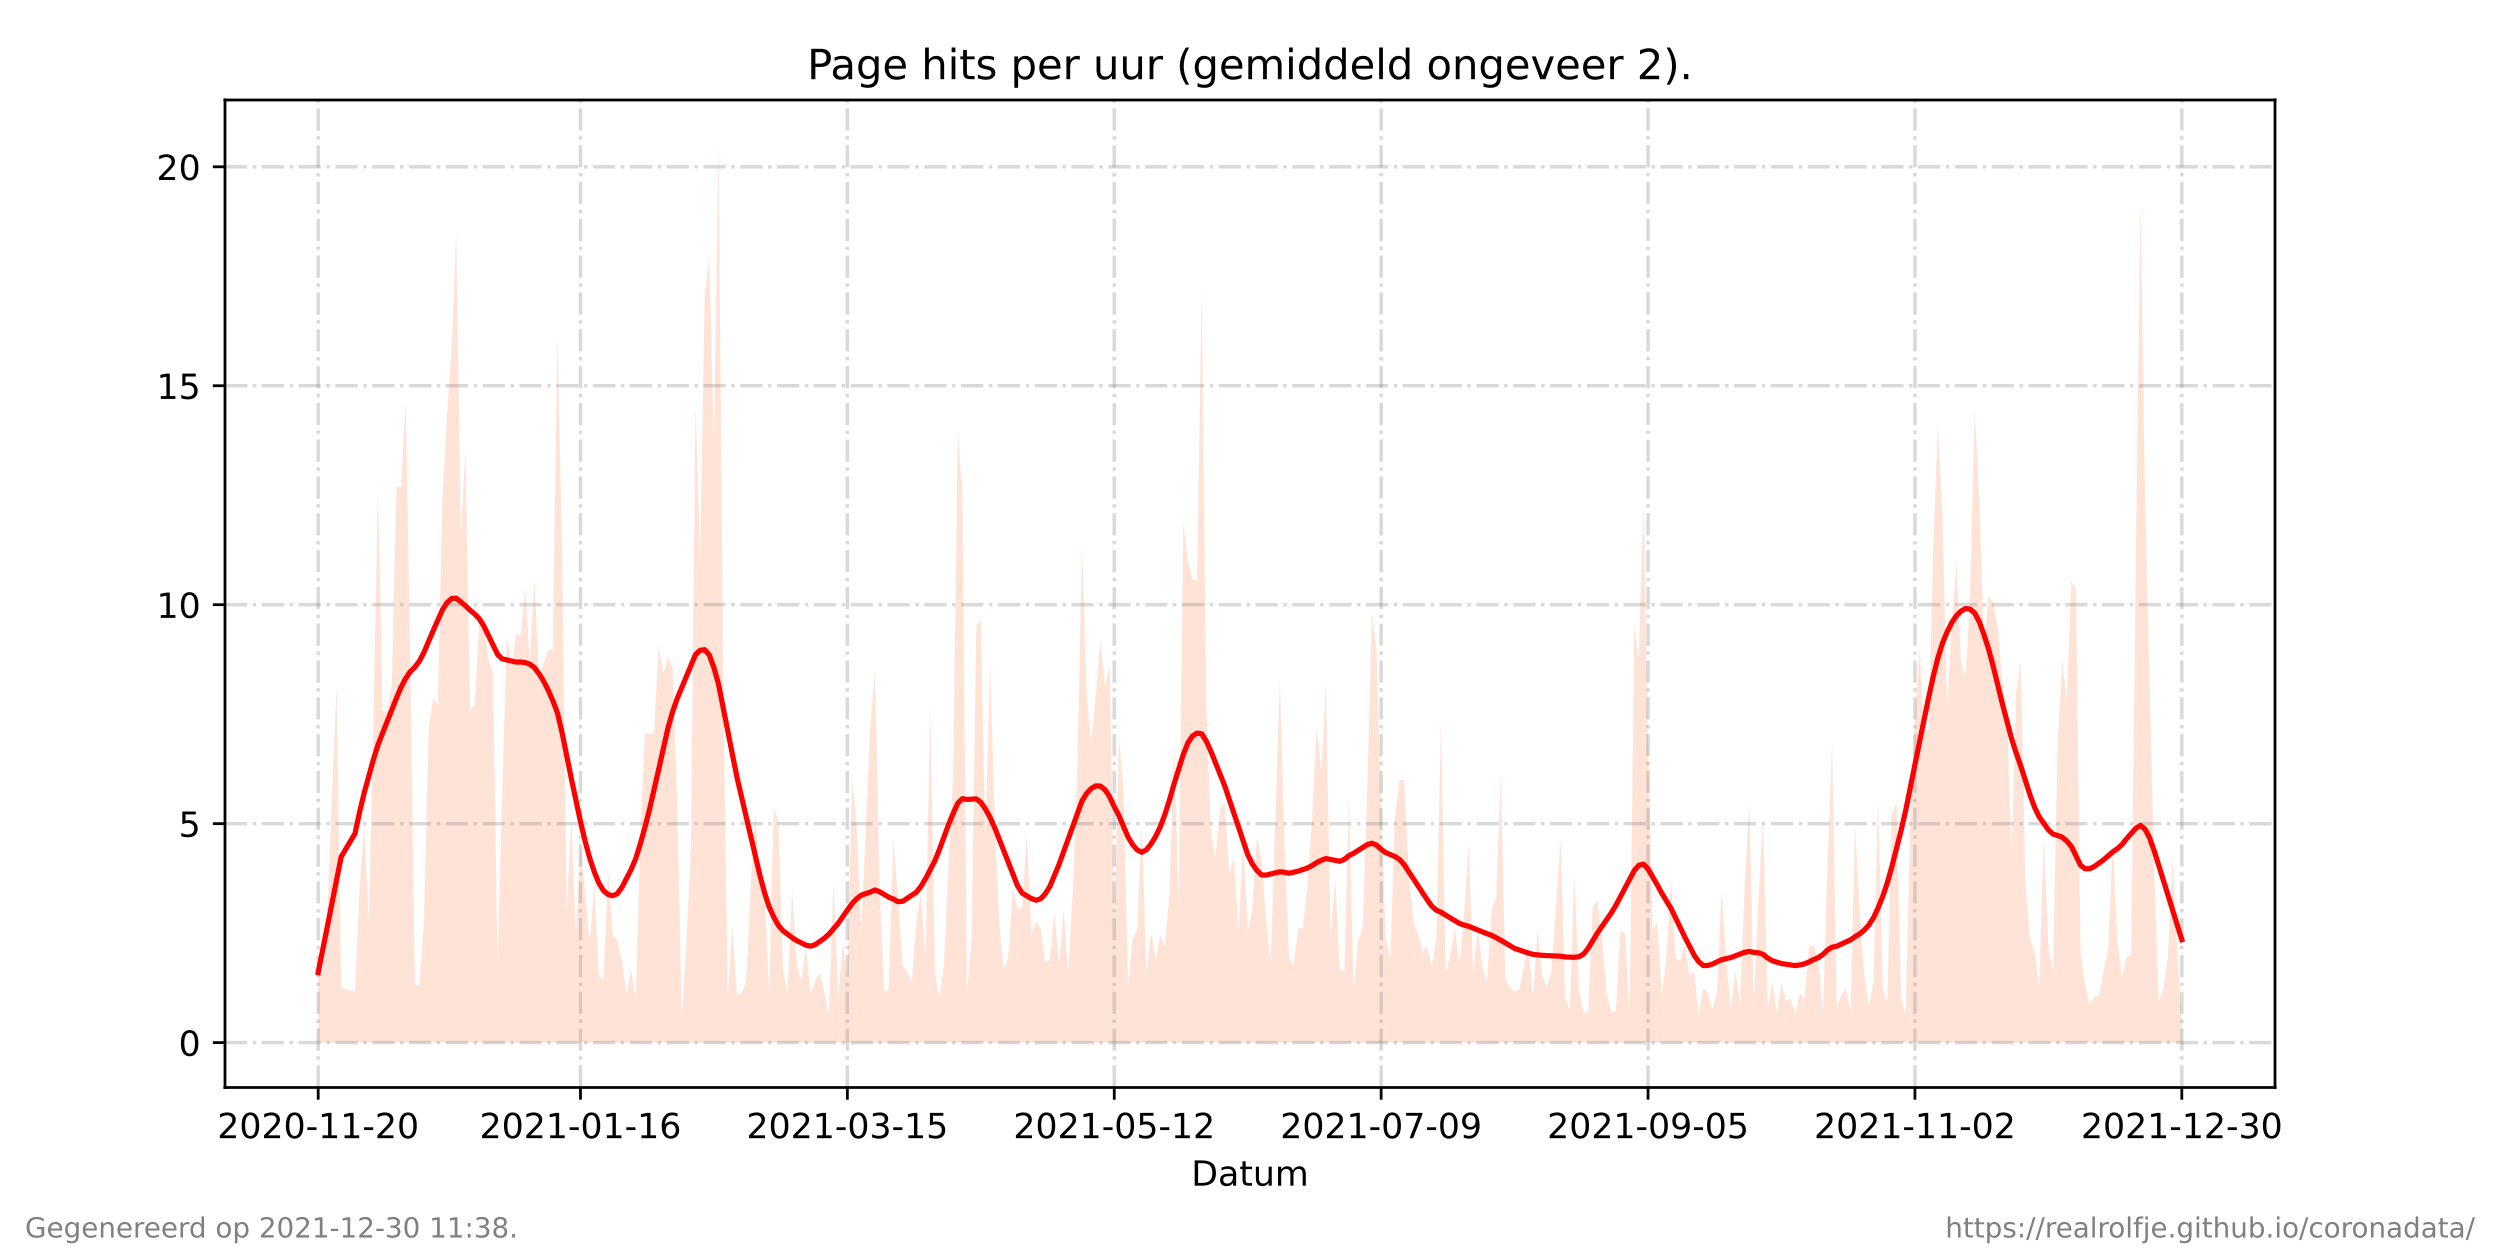 <?xml version="1.0" encoding="utf-8" standalone="no"?>
<!DOCTYPE svg PUBLIC "-//W3C//DTD SVG 1.1//EN"
  "http://www.w3.org/Graphics/SVG/1.1/DTD/svg11.dtd">
<!-- Created with matplotlib (https://matplotlib.org/) -->
<svg height="360pt" version="1.1" viewBox="0 0 720 360" width="720pt" xmlns="http://www.w3.org/2000/svg" xmlns:xlink="http://www.w3.org/1999/xlink">
 <defs>
  <style type="text/css">*{stroke-linecap:butt;stroke-linejoin:round;}</style>
 </defs>
 <g id="figure_1">
  <g id="patch_1">
   <path d="M 0 360 
L 720 360 
L 720 0 
L 0 0 
z
" style="fill:#ffffff;"/>
  </g>
  <g id="axes_1">
   <g id="patch_2">
    <path d="M 64.8 313.2 
L 655.2 313.2 
L 655.2 28.8 
L 64.8 28.8 
z
" style="fill:#ffffff;"/>
   </g>
   <g id="PolyCollection_1">
    <path clip-path="url(#p6b3d453016)" d="M 91.636 300.273 
L 91.636 300.273 
L 92.962 300.273 
L 94.287 300.273 
L 95.612 300.273 
L 96.937 300.273 
L 98.263 300.273 
L 102.238 300.273 
L 103.564 300.273 
L 104.889 300.273 
L 106.214 300.273 
L 107.539 300.273 
L 108.865 300.273 
L 110.19 300.273 
L 111.515 300.273 
L 112.84 300.273 
L 114.166 300.273 
L 115.491 300.273 
L 116.816 300.273 
L 118.141 300.273 
L 119.467 300.273 
L 120.792 300.273 
L 122.117 300.273 
L 123.442 300.273 
L 124.768 300.273 
L 126.093 300.273 
L 127.418 300.273 
L 128.743 300.273 
L 130.069 300.273 
L 131.394 300.273 
L 132.719 300.273 
L 134.044 300.273 
L 135.37 300.273 
L 136.695 300.273 
L 138.02 300.273 
L 139.345 300.273 
L 140.671 300.273 
L 141.996 300.273 
L 143.321 300.273 
L 144.646 300.273 
L 145.972 300.273 
L 147.297 300.273 
L 148.622 300.273 
L 149.947 300.273 
L 151.273 300.273 
L 152.598 300.273 
L 153.923 300.273 
L 155.248 300.273 
L 156.574 300.273 
L 157.899 300.273 
L 159.224 300.273 
L 160.549 300.273 
L 161.875 300.273 
L 163.2 300.273 
L 164.525 300.273 
L 165.851 300.273 
L 167.176 300.273 
L 168.501 300.273 
L 169.826 300.273 
L 171.152 300.273 
L 172.477 300.273 
L 173.802 300.273 
L 175.127 300.273 
L 176.453 300.273 
L 177.778 300.273 
L 179.103 300.273 
L 180.428 300.273 
L 181.754 300.273 
L 183.079 300.273 
L 184.404 300.273 
L 185.729 300.273 
L 187.055 300.273 
L 188.38 300.273 
L 189.705 300.273 
L 191.03 300.273 
L 192.356 300.273 
L 193.681 300.273 
L 195.006 300.273 
L 196.331 300.273 
L 197.657 300.273 
L 198.982 300.273 
L 200.307 300.273 
L 201.632 300.273 
L 202.958 300.273 
L 204.283 300.273 
L 205.608 300.273 
L 206.933 300.273 
L 208.259 300.273 
L 209.584 300.273 
L 210.909 300.273 
L 212.234 300.273 
L 213.56 300.273 
L 214.885 300.273 
L 216.21 300.273 
L 217.535 300.273 
L 218.861 300.273 
L 220.186 300.273 
L 221.511 300.273 
L 222.836 300.273 
L 224.162 300.273 
L 225.487 300.273 
L 226.812 300.273 
L 228.137 300.273 
L 229.463 300.273 
L 230.788 300.273 
L 232.113 300.273 
L 233.438 300.273 
L 234.764 300.273 
L 236.089 300.273 
L 237.414 300.273 
L 238.739 300.273 
L 240.065 300.273 
L 241.39 300.273 
L 242.715 300.273 
L 244.04 300.273 
L 245.366 300.273 
L 246.691 300.273 
L 248.016 300.273 
L 250.667 300.273 
L 251.992 300.273 
L 253.317 300.273 
L 254.642 300.273 
L 255.968 300.273 
L 257.293 300.273 
L 258.618 300.273 
L 259.943 300.273 
L 261.269 300.273 
L 262.594 300.273 
L 263.919 300.273 
L 265.244 300.273 
L 266.57 300.273 
L 267.895 300.273 
L 269.22 300.273 
L 270.545 300.273 
L 271.871 300.273 
L 273.196 300.273 
L 274.521 300.273 
L 275.846 300.273 
L 277.172 300.273 
L 278.497 300.273 
L 279.822 300.273 
L 281.147 300.273 
L 282.473 300.273 
L 283.798 300.273 
L 285.123 300.273 
L 286.448 300.273 
L 287.774 300.273 
L 289.099 300.273 
L 290.424 300.273 
L 291.749 300.273 
L 293.075 300.273 
L 294.4 300.273 
L 295.725 300.273 
L 297.051 300.273 
L 298.376 300.273 
L 299.701 300.273 
L 301.026 300.273 
L 302.352 300.273 
L 303.677 300.273 
L 305.002 300.273 
L 306.327 300.273 
L 307.653 300.273 
L 308.978 300.273 
L 310.303 300.273 
L 311.628 300.273 
L 312.954 300.273 
L 314.279 300.273 
L 315.604 300.273 
L 316.929 300.273 
L 318.255 300.273 
L 319.58 300.273 
L 320.905 300.273 
L 322.23 300.273 
L 323.556 300.273 
L 324.881 300.273 
L 326.206 300.273 
L 327.531 300.273 
L 328.857 300.273 
L 330.182 300.273 
L 331.507 300.273 
L 332.832 300.273 
L 334.158 300.273 
L 335.483 300.273 
L 336.808 300.273 
L 338.133 300.273 
L 339.459 300.273 
L 340.784 300.273 
L 342.109 300.273 
L 343.434 300.273 
L 344.76 300.273 
L 346.085 300.273 
L 347.41 300.273 
L 348.735 300.273 
L 350.061 300.273 
L 351.386 300.273 
L 352.711 300.273 
L 354.036 300.273 
L 355.362 300.273 
L 356.687 300.273 
L 358.012 300.273 
L 359.337 300.273 
L 360.663 300.273 
L 361.988 300.273 
L 363.313 300.273 
L 364.638 300.273 
L 365.964 300.273 
L 368.614 300.273 
L 369.939 300.273 
L 371.265 300.273 
L 372.59 300.273 
L 373.915 300.273 
L 375.24 300.273 
L 376.566 300.273 
L 377.891 300.273 
L 379.216 300.273 
L 380.541 300.273 
L 381.867 300.273 
L 383.192 300.273 
L 384.517 300.273 
L 385.842 300.273 
L 387.168 300.273 
L 388.493 300.273 
L 389.818 300.273 
L 391.143 300.273 
L 392.469 300.273 
L 393.794 300.273 
L 395.119 300.273 
L 396.444 300.273 
L 397.77 300.273 
L 399.095 300.273 
L 400.42 300.273 
L 401.745 300.273 
L 403.071 300.273 
L 404.396 300.273 
L 405.721 300.273 
L 407.046 300.273 
L 408.372 300.273 
L 409.697 300.273 
L 411.022 300.273 
L 412.347 300.273 
L 413.673 300.273 
L 414.998 300.273 
L 416.323 300.273 
L 417.648 300.273 
L 418.974 300.273 
L 420.299 300.273 
L 421.624 300.273 
L 422.949 300.273 
L 424.275 300.273 
L 425.6 300.273 
L 426.925 300.273 
L 428.251 300.273 
L 429.576 300.273 
L 430.901 300.273 
L 432.226 300.273 
L 433.552 300.273 
L 434.877 300.273 
L 436.202 300.273 
L 437.527 300.273 
L 438.853 300.273 
L 440.178 300.273 
L 441.503 300.273 
L 442.828 300.273 
L 444.154 300.273 
L 445.479 300.273 
L 446.804 300.273 
L 448.129 300.273 
L 449.455 300.273 
L 450.78 300.273 
L 452.105 300.273 
L 453.43 300.273 
L 454.756 300.273 
L 456.081 300.273 
L 457.406 300.273 
L 458.731 300.273 
L 460.057 300.273 
L 461.382 300.273 
L 462.707 300.273 
L 464.032 300.273 
L 465.358 300.273 
L 466.683 300.273 
L 468.008 300.273 
L 469.333 300.273 
L 470.659 300.273 
L 471.984 300.273 
L 473.309 300.273 
L 474.634 300.273 
L 475.96 300.273 
L 477.285 300.273 
L 478.61 300.273 
L 479.935 300.273 
L 481.261 300.273 
L 482.586 300.273 
L 483.911 300.273 
L 485.236 300.273 
L 486.562 300.273 
L 487.887 300.273 
L 489.212 300.273 
L 490.537 300.273 
L 491.863 300.273 
L 493.188 300.273 
L 494.513 300.273 
L 495.838 300.273 
L 497.164 300.273 
L 498.489 300.273 
L 499.814 300.273 
L 501.139 300.273 
L 502.465 300.273 
L 503.79 300.273 
L 505.115 300.273 
L 506.44 300.273 
L 507.766 300.273 
L 509.091 300.273 
L 510.416 300.273 
L 511.741 300.273 
L 513.067 300.273 
L 514.392 300.273 
L 515.717 300.273 
L 517.042 300.273 
L 518.368 300.273 
L 519.693 300.273 
L 521.018 300.273 
L 522.343 300.273 
L 523.669 300.273 
L 524.994 300.273 
L 526.319 300.273 
L 527.644 300.273 
L 528.97 300.273 
L 530.295 300.273 
L 531.62 300.273 
L 532.945 300.273 
L 534.271 300.273 
L 535.596 300.273 
L 536.921 300.273 
L 538.246 300.273 
L 539.572 300.273 
L 540.897 300.273 
L 542.222 300.273 
L 543.547 300.273 
L 544.873 300.273 
L 546.198 300.273 
L 547.523 300.273 
L 548.848 300.273 
L 550.174 300.273 
L 551.499 300.273 
L 552.824 300.273 
L 554.149 300.273 
L 555.475 300.273 
L 556.8 300.273 
L 558.125 300.273 
L 559.451 300.273 
L 560.776 300.273 
L 562.101 300.273 
L 563.426 300.273 
L 564.752 300.273 
L 566.077 300.273 
L 567.402 300.273 
L 568.727 300.273 
L 570.053 300.273 
L 571.378 300.273 
L 572.703 300.273 
L 574.028 300.273 
L 575.354 300.273 
L 576.679 300.273 
L 578.004 300.273 
L 579.329 300.273 
L 580.655 300.273 
L 581.98 300.273 
L 583.305 300.273 
L 584.63 300.273 
L 585.956 300.273 
L 587.281 300.273 
L 588.606 300.273 
L 589.931 300.273 
L 591.257 300.273 
L 592.582 300.273 
L 593.907 300.273 
L 595.232 300.273 
L 596.558 300.273 
L 597.883 300.273 
L 599.208 300.273 
L 600.533 300.273 
L 601.859 300.273 
L 603.184 300.273 
L 604.509 300.273 
L 605.834 300.273 
L 607.16 300.273 
L 608.485 300.273 
L 609.81 300.273 
L 611.135 300.273 
L 612.461 300.273 
L 613.786 300.273 
L 615.111 300.273 
L 616.436 300.273 
L 617.762 300.273 
L 619.087 300.273 
L 620.412 300.273 
L 621.737 300.273 
L 623.063 300.273 
L 624.388 300.273 
L 625.713 300.273 
L 627.038 300.273 
L 628.364 300.273 
L 628.364 300.273 
L 628.364 294.492 
L 627.038 273.472 
L 625.713 247.197 
L 624.388 275.049 
L 623.063 285.033 
L 621.737 288.186 
L 620.412 251.927 
L 619.087 196.749 
L 617.762 142.623 
L 616.436 58.018 
L 615.111 161.541 
L 613.786 275.049 
L 612.461 275.574 
L 611.135 281.355 
L 609.81 270.845 
L 608.485 242.993 
L 607.16 272.947 
L 605.834 279.778 
L 604.509 286.61 
L 603.184 287.135 
L 601.859 289.237 
L 600.533 283.982 
L 599.208 274.523 
L 597.883 169.949 
L 596.558 167.322 
L 595.232 201.479 
L 593.907 190.443 
L 592.582 214.616 
L 591.257 279.778 
L 589.931 272.421 
L 588.606 241.417 
L 587.281 284.508 
L 585.956 273.998 
L 584.63 270.319 
L 583.305 254.554 
L 581.98 190.969 
L 580.655 198.851 
L 579.329 247.197 
L 578.004 204.632 
L 576.679 196.749 
L 575.354 180.459 
L 574.028 173.627 
L 572.703 171.525 
L 571.378 185.714 
L 570.053 144.725 
L 568.727 117.925 
L 567.402 171.525 
L 566.077 195.173 
L 564.752 190.443 
L 563.426 162.067 
L 562.101 179.933 
L 560.776 204.632 
L 559.451 149.455 
L 558.125 122.129 
L 556.8 157.337 
L 555.475 209.887 
L 554.149 210.938 
L 552.824 186.239 
L 551.499 207.259 
L 550.174 235.111 
L 548.848 292.39 
L 547.523 287.135 
L 546.198 230.907 
L 544.873 234.585 
L 543.547 288.712 
L 542.222 284.508 
L 540.897 229.856 
L 539.572 282.931 
L 538.246 289.763 
L 536.921 280.829 
L 535.596 262.962 
L 534.271 237.738 
L 532.945 291.865 
L 531.62 284.508 
L 530.295 286.61 
L 528.97 290.288 
L 527.644 213.565 
L 526.319 249.299 
L 524.994 292.39 
L 523.669 276.1 
L 522.343 272.421 
L 521.018 272.421 
L 519.693 287.661 
L 518.368 286.084 
L 517.042 291.865 
L 515.717 287.661 
L 514.392 288.186 
L 513.067 282.931 
L 511.741 291.865 
L 510.416 282.406 
L 509.091 290.814 
L 507.766 235.636 
L 506.44 258.758 
L 505.115 289.763 
L 503.79 230.381 
L 502.465 255.08 
L 501.139 288.712 
L 499.814 279.778 
L 498.489 290.288 
L 497.164 277.151 
L 495.838 256.131 
L 494.513 285.559 
L 493.188 290.814 
L 491.863 286.084 
L 490.537 284.508 
L 489.212 292.39 
L 487.887 279.778 
L 486.562 280.829 
L 485.236 271.896 
L 483.911 276.625 
L 482.586 276.1 
L 481.261 253.503 
L 479.935 275.574 
L 478.61 287.135 
L 477.285 265.59 
L 475.96 268.217 
L 474.634 213.04 
L 473.309 143.674 
L 471.984 189.392 
L 470.659 180.459 
L 469.333 292.916 
L 468.008 268.743 
L 466.683 268.217 
L 465.358 291.339 
L 464.032 291.339 
L 462.707 286.084 
L 461.382 270.319 
L 460.057 259.284 
L 458.731 261.386 
L 457.406 291.339 
L 456.081 291.865 
L 454.756 285.033 
L 453.43 251.927 
L 452.105 290.814 
L 450.78 287.661 
L 449.455 241.417 
L 448.129 261.386 
L 446.804 279.778 
L 445.479 284.508 
L 444.154 280.829 
L 442.828 267.692 
L 441.503 287.661 
L 440.178 271.896 
L 438.853 278.727 
L 437.527 285.033 
L 436.202 285.559 
L 434.877 284.508 
L 433.552 281.88 
L 432.226 222.499 
L 430.901 258.233 
L 429.576 262.437 
L 428.251 282.931 
L 426.925 278.202 
L 425.6 267.692 
L 424.275 279.778 
L 422.949 242.993 
L 421.624 264.013 
L 420.299 277.676 
L 418.974 267.166 
L 417.648 275.574 
L 416.323 280.304 
L 414.998 207.785 
L 413.673 270.319 
L 412.347 278.202 
L 411.022 272.421 
L 409.697 273.998 
L 408.372 268.743 
L 407.046 265.59 
L 405.721 250.876 
L 404.396 224.601 
L 403.071 224.601 
L 401.745 235.111 
L 400.42 276.1 
L 399.095 270.319 
L 397.77 234.06 
L 396.444 186.765 
L 395.119 176.78 
L 393.794 226.703 
L 392.469 267.166 
L 391.143 270.845 
L 389.818 285.559 
L 388.493 229.33 
L 387.168 279.778 
L 385.842 279.253 
L 384.517 252.978 
L 383.192 269.794 
L 381.867 196.749 
L 380.541 222.499 
L 379.216 209.361 
L 377.891 235.636 
L 376.566 254.554 
L 375.24 267.692 
L 373.915 267.166 
L 372.59 277.676 
L 371.265 276.1 
L 369.939 244.044 
L 368.614 195.173 
L 365.964 277.151 
L 364.638 264.539 
L 363.313 247.723 
L 361.988 240.891 
L 360.663 261.911 
L 359.337 268.217 
L 358.012 242.468 
L 356.687 268.217 
L 355.362 247.197 
L 354.036 251.927 
L 352.711 230.907 
L 351.386 233.009 
L 350.061 246.672 
L 348.735 239.84 
L 347.41 203.055 
L 346.085 83.242 
L 344.76 167.322 
L 343.434 166.796 
L 342.109 161.541 
L 340.784 150.506 
L 339.459 260.86 
L 338.133 213.565 
L 336.808 257.182 
L 335.483 272.421 
L 334.158 269.268 
L 332.832 276.625 
L 331.507 268.217 
L 330.182 280.829 
L 328.857 237.213 
L 327.531 267.692 
L 326.206 270.319 
L 324.881 283.982 
L 323.556 227.228 
L 322.23 211.989 
L 320.905 266.641 
L 319.58 191.494 
L 318.255 197.8 
L 316.929 184.137 
L 315.604 199.902 
L 314.279 214.091 
L 312.954 199.377 
L 311.628 157.337 
L 310.303 220.397 
L 308.978 256.656 
L 307.653 280.304 
L 306.327 261.911 
L 305.002 277.676 
L 303.677 262.437 
L 302.352 276.625 
L 301.026 277.151 
L 299.701 267.166 
L 298.376 265.59 
L 297.051 269.268 
L 295.725 239.84 
L 294.4 261.386 
L 293.075 261.911 
L 291.749 255.605 
L 290.424 275.049 
L 289.099 279.778 
L 287.774 265.59 
L 286.448 235.111 
L 285.123 190.969 
L 283.798 242.993 
L 282.473 178.357 
L 281.147 180.459 
L 279.822 269.794 
L 278.497 287.135 
L 277.172 142.098 
L 275.846 124.231 
L 274.521 223.024 
L 273.196 249.299 
L 271.871 277.676 
L 270.545 287.661 
L 269.22 279.778 
L 267.895 202.53 
L 266.57 277.151 
L 265.244 257.182 
L 263.919 265.064 
L 262.594 282.931 
L 261.269 279.778 
L 259.943 278.202 
L 258.618 258.758 
L 257.293 241.942 
L 255.968 285.033 
L 254.642 285.559 
L 253.317 255.605 
L 251.992 192.545 
L 250.667 209.361 
L 248.016 268.743 
L 246.691 237.213 
L 245.366 224.075 
L 244.04 282.931 
L 242.715 271.37 
L 241.39 287.135 
L 240.065 253.503 
L 238.739 292.39 
L 237.414 285.559 
L 236.089 280.304 
L 234.764 282.406 
L 233.438 286.084 
L 232.113 272.421 
L 230.788 282.406 
L 229.463 277.676 
L 228.137 256.131 
L 226.812 286.084 
L 225.487 279.253 
L 224.162 236.687 
L 222.836 232.483 
L 221.511 286.61 
L 220.186 255.605 
L 218.861 254.029 
L 217.535 234.585 
L 216.21 255.08 
L 214.885 282.931 
L 213.56 286.084 
L 212.234 286.61 
L 210.909 266.641 
L 209.584 288.186 
L 208.259 194.122 
L 206.933 41.727 
L 205.608 128.435 
L 204.283 74.308 
L 202.958 84.818 
L 201.632 160.49 
L 200.307 115.823 
L 198.982 244.044 
L 197.657 271.896 
L 196.331 293.441 
L 195.006 229.33 
L 193.681 192.02 
L 192.356 189.392 
L 191.03 194.122 
L 189.705 185.714 
L 188.38 210.938 
L 187.055 211.463 
L 185.729 210.938 
L 184.404 240.891 
L 183.079 288.186 
L 181.754 279.253 
L 180.428 286.084 
L 179.103 276.625 
L 177.778 270.845 
L 176.453 269.268 
L 175.127 250.35 
L 173.802 282.406 
L 172.477 280.829 
L 171.152 255.08 
L 169.826 271.37 
L 168.501 257.182 
L 167.176 242.993 
L 165.851 269.794 
L 164.525 236.162 
L 163.2 261.911 
L 161.875 159.439 
L 160.549 96.379 
L 159.224 186.765 
L 157.899 187.29 
L 156.574 190.969 
L 155.248 196.224 
L 153.923 166.271 
L 152.598 190.969 
L 151.273 169.424 
L 149.947 183.086 
L 148.622 182.561 
L 147.297 192.545 
L 145.972 182.561 
L 144.646 228.805 
L 143.321 278.202 
L 141.996 194.122 
L 140.671 189.918 
L 139.345 177.831 
L 138.02 179.408 
L 136.695 203.055 
L 135.37 204.632 
L 134.044 128.96 
L 132.719 155.235 
L 131.394 66.951 
L 130.069 100.583 
L 128.743 119.501 
L 127.418 143.674 
L 126.093 203.055 
L 124.768 200.953 
L 123.442 209.887 
L 122.117 265.064 
L 120.792 283.982 
L 119.467 283.457 
L 118.141 188.867 
L 116.816 115.823 
L 115.491 139.996 
L 114.166 140.521 
L 112.84 197.275 
L 111.515 205.157 
L 110.19 204.632 
L 108.865 140.521 
L 107.539 208.31 
L 106.214 265.59 
L 104.889 238.264 
L 103.564 255.605 
L 102.238 285.559 
L 98.263 284.508 
L 96.937 197.275 
L 95.612 228.805 
L 94.287 262.962 
L 92.962 280.304 
L 91.636 275.049 
z
" style="fill:#ffa07a;fill-opacity:0.3;"/>
   </g>
   <g id="matplotlib.axis_1">
    <g id="xtick_1">
     <g id="line2d_1">
      <path clip-path="url(#p6b3d453016)" d="M 91.636 313.2 
L 91.636 28.8 
" style="fill:none;stroke:#808080;stroke-dasharray:6.4,1.6,1,1.6;stroke-dashoffset:0;stroke-opacity:0.3;"/>
     </g>
     <g id="line2d_2">
      <defs>
       <path d="M 0 0 
L 0 3.5 
" id="m9f612738a4" style="stroke:#000000;stroke-width:0.8;"/>
      </defs>
      <g>
       <use style="stroke:#000000;stroke-width:0.8;" x="91.636" xlink:href="#m9f612738a4" y="313.2"/>
      </g>
     </g>
     <g id="text_1">
      <!-- 2020-11-20 -->
      <g transform="translate(62.579 327.798)scale(0.1 -0.1)">
       <defs>
        <path d="M 19.188 8.297 
L 53.609 8.297 
L 53.609 0 
L 7.328 0 
L 7.328 8.297 
Q 12.938 14.109 22.625 23.891 
Q 32.328 33.688 34.812 36.531 
Q 39.547 41.844 41.422 45.531 
Q 43.312 49.219 43.312 52.781 
Q 43.312 58.594 39.234 62.25 
Q 35.156 65.922 28.609 65.922 
Q 23.969 65.922 18.812 64.312 
Q 13.672 62.703 7.812 59.422 
L 7.812 69.391 
Q 13.766 71.781 18.938 73 
Q 24.125 74.219 28.422 74.219 
Q 39.75 74.219 46.484 68.547 
Q 53.219 62.891 53.219 53.422 
Q 53.219 48.922 51.531 44.891 
Q 49.859 40.875 45.406 35.406 
Q 44.188 33.984 37.641 27.219 
Q 31.109 20.453 19.188 8.297 
z
" id="DejaVuSans-50"/>
        <path d="M 31.781 66.406 
Q 24.172 66.406 20.328 58.906 
Q 16.5 51.422 16.5 36.375 
Q 16.5 21.391 20.328 13.891 
Q 24.172 6.391 31.781 6.391 
Q 39.453 6.391 43.281 13.891 
Q 47.125 21.391 47.125 36.375 
Q 47.125 51.422 43.281 58.906 
Q 39.453 66.406 31.781 66.406 
z
M 31.781 74.219 
Q 44.047 74.219 50.516 64.516 
Q 56.984 54.828 56.984 36.375 
Q 56.984 17.969 50.516 8.266 
Q 44.047 -1.422 31.781 -1.422 
Q 19.531 -1.422 13.062 8.266 
Q 6.594 17.969 6.594 36.375 
Q 6.594 54.828 13.062 64.516 
Q 19.531 74.219 31.781 74.219 
z
" id="DejaVuSans-48"/>
        <path d="M 4.891 31.391 
L 31.203 31.391 
L 31.203 23.391 
L 4.891 23.391 
z
" id="DejaVuSans-45"/>
        <path d="M 12.406 8.297 
L 28.516 8.297 
L 28.516 63.922 
L 10.984 60.406 
L 10.984 69.391 
L 28.422 72.906 
L 38.281 72.906 
L 38.281 8.297 
L 54.391 8.297 
L 54.391 0 
L 12.406 0 
z
" id="DejaVuSans-49"/>
       </defs>
       <use xlink:href="#DejaVuSans-50"/>
       <use x="63.623" xlink:href="#DejaVuSans-48"/>
       <use x="127.246" xlink:href="#DejaVuSans-50"/>
       <use x="190.869" xlink:href="#DejaVuSans-48"/>
       <use x="254.492" xlink:href="#DejaVuSans-45"/>
       <use x="290.576" xlink:href="#DejaVuSans-49"/>
       <use x="354.199" xlink:href="#DejaVuSans-49"/>
       <use x="417.822" xlink:href="#DejaVuSans-45"/>
       <use x="453.906" xlink:href="#DejaVuSans-50"/>
       <use x="517.529" xlink:href="#DejaVuSans-48"/>
      </g>
     </g>
    </g>
    <g id="xtick_2">
     <g id="line2d_3">
      <path clip-path="url(#p6b3d453016)" d="M 167.176 313.2 
L 167.176 28.8 
" style="fill:none;stroke:#808080;stroke-dasharray:6.4,1.6,1,1.6;stroke-dashoffset:0;stroke-opacity:0.3;"/>
     </g>
     <g id="line2d_4">
      <g>
       <use style="stroke:#000000;stroke-width:0.8;" x="167.176" xlink:href="#m9f612738a4" y="313.2"/>
      </g>
     </g>
     <g id="text_2">
      <!-- 2021-01-16 -->
      <g transform="translate(138.118 327.798)scale(0.1 -0.1)">
       <defs>
        <path d="M 33.016 40.375 
Q 26.375 40.375 22.484 35.828 
Q 18.609 31.297 18.609 23.391 
Q 18.609 15.531 22.484 10.953 
Q 26.375 6.391 33.016 6.391 
Q 39.656 6.391 43.531 10.953 
Q 47.406 15.531 47.406 23.391 
Q 47.406 31.297 43.531 35.828 
Q 39.656 40.375 33.016 40.375 
z
M 52.594 71.297 
L 52.594 62.312 
Q 48.875 64.062 45.094 64.984 
Q 41.312 65.922 37.594 65.922 
Q 27.828 65.922 22.672 59.328 
Q 17.531 52.734 16.797 39.406 
Q 19.672 43.656 24.016 45.922 
Q 28.375 48.188 33.594 48.188 
Q 44.578 48.188 50.953 41.516 
Q 57.328 34.859 57.328 23.391 
Q 57.328 12.156 50.688 5.359 
Q 44.047 -1.422 33.016 -1.422 
Q 20.359 -1.422 13.672 8.266 
Q 6.984 17.969 6.984 36.375 
Q 6.984 53.656 15.188 63.938 
Q 23.391 74.219 37.203 74.219 
Q 40.922 74.219 44.703 73.484 
Q 48.484 72.75 52.594 71.297 
z
" id="DejaVuSans-54"/>
       </defs>
       <use xlink:href="#DejaVuSans-50"/>
       <use x="63.623" xlink:href="#DejaVuSans-48"/>
       <use x="127.246" xlink:href="#DejaVuSans-50"/>
       <use x="190.869" xlink:href="#DejaVuSans-49"/>
       <use x="254.492" xlink:href="#DejaVuSans-45"/>
       <use x="290.576" xlink:href="#DejaVuSans-48"/>
       <use x="354.199" xlink:href="#DejaVuSans-49"/>
       <use x="417.822" xlink:href="#DejaVuSans-45"/>
       <use x="453.906" xlink:href="#DejaVuSans-49"/>
       <use x="517.529" xlink:href="#DejaVuSans-54"/>
      </g>
     </g>
    </g>
    <g id="xtick_3">
     <g id="line2d_5">
      <path clip-path="url(#p6b3d453016)" d="M 244.04 313.2 
L 244.04 28.8 
" style="fill:none;stroke:#808080;stroke-dasharray:6.4,1.6,1,1.6;stroke-dashoffset:0;stroke-opacity:0.3;"/>
     </g>
     <g id="line2d_6">
      <g>
       <use style="stroke:#000000;stroke-width:0.8;" x="244.04" xlink:href="#m9f612738a4" y="313.2"/>
      </g>
     </g>
     <g id="text_3">
      <!-- 2021-03-15 -->
      <g transform="translate(214.983 327.798)scale(0.1 -0.1)">
       <defs>
        <path d="M 40.578 39.312 
Q 47.656 37.797 51.625 33 
Q 55.609 28.219 55.609 21.188 
Q 55.609 10.406 48.188 4.484 
Q 40.766 -1.422 27.094 -1.422 
Q 22.516 -1.422 17.656 -0.516 
Q 12.797 0.391 7.625 2.203 
L 7.625 11.719 
Q 11.719 9.328 16.594 8.109 
Q 21.484 6.891 26.812 6.891 
Q 36.078 6.891 40.938 10.547 
Q 45.797 14.203 45.797 21.188 
Q 45.797 27.641 41.281 31.266 
Q 36.766 34.906 28.719 34.906 
L 20.219 34.906 
L 20.219 43.016 
L 29.109 43.016 
Q 36.375 43.016 40.234 45.922 
Q 44.094 48.828 44.094 54.297 
Q 44.094 59.906 40.109 62.906 
Q 36.141 65.922 28.719 65.922 
Q 24.656 65.922 20.016 65.031 
Q 15.375 64.156 9.812 62.312 
L 9.812 71.094 
Q 15.438 72.656 20.344 73.438 
Q 25.25 74.219 29.594 74.219 
Q 40.828 74.219 47.359 69.109 
Q 53.906 64.016 53.906 55.328 
Q 53.906 49.266 50.438 45.094 
Q 46.969 40.922 40.578 39.312 
z
" id="DejaVuSans-51"/>
        <path d="M 10.797 72.906 
L 49.516 72.906 
L 49.516 64.594 
L 19.828 64.594 
L 19.828 46.734 
Q 21.969 47.469 24.109 47.828 
Q 26.266 48.188 28.422 48.188 
Q 40.625 48.188 47.75 41.5 
Q 54.891 34.812 54.891 23.391 
Q 54.891 11.625 47.562 5.094 
Q 40.234 -1.422 26.906 -1.422 
Q 22.312 -1.422 17.547 -0.641 
Q 12.797 0.141 7.719 1.703 
L 7.719 11.625 
Q 12.109 9.234 16.797 8.062 
Q 21.484 6.891 26.703 6.891 
Q 35.156 6.891 40.078 11.328 
Q 45.016 15.766 45.016 23.391 
Q 45.016 31 40.078 35.438 
Q 35.156 39.891 26.703 39.891 
Q 22.75 39.891 18.812 39.016 
Q 14.891 38.141 10.797 36.281 
z
" id="DejaVuSans-53"/>
       </defs>
       <use xlink:href="#DejaVuSans-50"/>
       <use x="63.623" xlink:href="#DejaVuSans-48"/>
       <use x="127.246" xlink:href="#DejaVuSans-50"/>
       <use x="190.869" xlink:href="#DejaVuSans-49"/>
       <use x="254.492" xlink:href="#DejaVuSans-45"/>
       <use x="290.576" xlink:href="#DejaVuSans-48"/>
       <use x="354.199" xlink:href="#DejaVuSans-51"/>
       <use x="417.822" xlink:href="#DejaVuSans-45"/>
       <use x="453.906" xlink:href="#DejaVuSans-49"/>
       <use x="517.529" xlink:href="#DejaVuSans-53"/>
      </g>
     </g>
    </g>
    <g id="xtick_4">
     <g id="line2d_7">
      <path clip-path="url(#p6b3d453016)" d="M 320.905 313.2 
L 320.905 28.8 
" style="fill:none;stroke:#808080;stroke-dasharray:6.4,1.6,1,1.6;stroke-dashoffset:0;stroke-opacity:0.3;"/>
     </g>
     <g id="line2d_8">
      <g>
       <use style="stroke:#000000;stroke-width:0.8;" x="320.905" xlink:href="#m9f612738a4" y="313.2"/>
      </g>
     </g>
     <g id="text_4">
      <!-- 2021-05-12 -->
      <g transform="translate(291.847 327.798)scale(0.1 -0.1)">
       <use xlink:href="#DejaVuSans-50"/>
       <use x="63.623" xlink:href="#DejaVuSans-48"/>
       <use x="127.246" xlink:href="#DejaVuSans-50"/>
       <use x="190.869" xlink:href="#DejaVuSans-49"/>
       <use x="254.492" xlink:href="#DejaVuSans-45"/>
       <use x="290.576" xlink:href="#DejaVuSans-48"/>
       <use x="354.199" xlink:href="#DejaVuSans-53"/>
       <use x="417.822" xlink:href="#DejaVuSans-45"/>
       <use x="453.906" xlink:href="#DejaVuSans-49"/>
       <use x="517.529" xlink:href="#DejaVuSans-50"/>
      </g>
     </g>
    </g>
    <g id="xtick_5">
     <g id="line2d_9">
      <path clip-path="url(#p6b3d453016)" d="M 397.77 313.2 
L 397.77 28.8 
" style="fill:none;stroke:#808080;stroke-dasharray:6.4,1.6,1,1.6;stroke-dashoffset:0;stroke-opacity:0.3;"/>
     </g>
     <g id="line2d_10">
      <g>
       <use style="stroke:#000000;stroke-width:0.8;" x="397.77" xlink:href="#m9f612738a4" y="313.2"/>
      </g>
     </g>
     <g id="text_5">
      <!-- 2021-07-09 -->
      <g transform="translate(368.712 327.798)scale(0.1 -0.1)">
       <defs>
        <path d="M 8.203 72.906 
L 55.078 72.906 
L 55.078 68.703 
L 28.609 0 
L 18.312 0 
L 43.219 64.594 
L 8.203 64.594 
z
" id="DejaVuSans-55"/>
        <path d="M 10.984 1.516 
L 10.984 10.5 
Q 14.703 8.734 18.5 7.812 
Q 22.312 6.891 25.984 6.891 
Q 35.75 6.891 40.891 13.453 
Q 46.047 20.016 46.781 33.406 
Q 43.953 29.203 39.594 26.953 
Q 35.25 24.703 29.984 24.703 
Q 19.047 24.703 12.672 31.312 
Q 6.297 37.938 6.297 49.422 
Q 6.297 60.641 12.938 67.422 
Q 19.578 74.219 30.609 74.219 
Q 43.266 74.219 49.922 64.516 
Q 56.594 54.828 56.594 36.375 
Q 56.594 19.141 48.406 8.859 
Q 40.234 -1.422 26.422 -1.422 
Q 22.703 -1.422 18.891 -0.688 
Q 15.094 0.047 10.984 1.516 
z
M 30.609 32.422 
Q 37.25 32.422 41.125 36.953 
Q 45.016 41.5 45.016 49.422 
Q 45.016 57.281 41.125 61.844 
Q 37.25 66.406 30.609 66.406 
Q 23.969 66.406 20.094 61.844 
Q 16.219 57.281 16.219 49.422 
Q 16.219 41.5 20.094 36.953 
Q 23.969 32.422 30.609 32.422 
z
" id="DejaVuSans-57"/>
       </defs>
       <use xlink:href="#DejaVuSans-50"/>
       <use x="63.623" xlink:href="#DejaVuSans-48"/>
       <use x="127.246" xlink:href="#DejaVuSans-50"/>
       <use x="190.869" xlink:href="#DejaVuSans-49"/>
       <use x="254.492" xlink:href="#DejaVuSans-45"/>
       <use x="290.576" xlink:href="#DejaVuSans-48"/>
       <use x="354.199" xlink:href="#DejaVuSans-55"/>
       <use x="417.822" xlink:href="#DejaVuSans-45"/>
       <use x="453.906" xlink:href="#DejaVuSans-48"/>
       <use x="517.529" xlink:href="#DejaVuSans-57"/>
      </g>
     </g>
    </g>
    <g id="xtick_6">
     <g id="line2d_11">
      <path clip-path="url(#p6b3d453016)" d="M 474.634 313.2 
L 474.634 28.8 
" style="fill:none;stroke:#808080;stroke-dasharray:6.4,1.6,1,1.6;stroke-dashoffset:0;stroke-opacity:0.3;"/>
     </g>
     <g id="line2d_12">
      <g>
       <use style="stroke:#000000;stroke-width:0.8;" x="474.634" xlink:href="#m9f612738a4" y="313.2"/>
      </g>
     </g>
     <g id="text_6">
      <!-- 2021-09-05 -->
      <g transform="translate(445.577 327.798)scale(0.1 -0.1)">
       <use xlink:href="#DejaVuSans-50"/>
       <use x="63.623" xlink:href="#DejaVuSans-48"/>
       <use x="127.246" xlink:href="#DejaVuSans-50"/>
       <use x="190.869" xlink:href="#DejaVuSans-49"/>
       <use x="254.492" xlink:href="#DejaVuSans-45"/>
       <use x="290.576" xlink:href="#DejaVuSans-48"/>
       <use x="354.199" xlink:href="#DejaVuSans-57"/>
       <use x="417.822" xlink:href="#DejaVuSans-45"/>
       <use x="453.906" xlink:href="#DejaVuSans-48"/>
       <use x="517.529" xlink:href="#DejaVuSans-53"/>
      </g>
     </g>
    </g>
    <g id="xtick_7">
     <g id="line2d_13">
      <path clip-path="url(#p6b3d453016)" d="M 551.499 313.2 
L 551.499 28.8 
" style="fill:none;stroke:#808080;stroke-dasharray:6.4,1.6,1,1.6;stroke-dashoffset:0;stroke-opacity:0.3;"/>
     </g>
     <g id="line2d_14">
      <g>
       <use style="stroke:#000000;stroke-width:0.8;" x="551.499" xlink:href="#m9f612738a4" y="313.2"/>
      </g>
     </g>
     <g id="text_7">
      <!-- 2021-11-02 -->
      <g transform="translate(522.441 327.798)scale(0.1 -0.1)">
       <use xlink:href="#DejaVuSans-50"/>
       <use x="63.623" xlink:href="#DejaVuSans-48"/>
       <use x="127.246" xlink:href="#DejaVuSans-50"/>
       <use x="190.869" xlink:href="#DejaVuSans-49"/>
       <use x="254.492" xlink:href="#DejaVuSans-45"/>
       <use x="290.576" xlink:href="#DejaVuSans-49"/>
       <use x="354.199" xlink:href="#DejaVuSans-49"/>
       <use x="417.822" xlink:href="#DejaVuSans-45"/>
       <use x="453.906" xlink:href="#DejaVuSans-48"/>
       <use x="517.529" xlink:href="#DejaVuSans-50"/>
      </g>
     </g>
    </g>
    <g id="xtick_8">
     <g id="line2d_15">
      <path clip-path="url(#p6b3d453016)" d="M 628.364 313.2 
L 628.364 28.8 
" style="fill:none;stroke:#808080;stroke-dasharray:6.4,1.6,1,1.6;stroke-dashoffset:0;stroke-opacity:0.3;"/>
     </g>
     <g id="line2d_16">
      <g>
       <use style="stroke:#000000;stroke-width:0.8;" x="628.364" xlink:href="#m9f612738a4" y="313.2"/>
      </g>
     </g>
     <g id="text_8">
      <!-- 2021-12-30 -->
      <g transform="translate(599.306 327.798)scale(0.1 -0.1)">
       <use xlink:href="#DejaVuSans-50"/>
       <use x="63.623" xlink:href="#DejaVuSans-48"/>
       <use x="127.246" xlink:href="#DejaVuSans-50"/>
       <use x="190.869" xlink:href="#DejaVuSans-49"/>
       <use x="254.492" xlink:href="#DejaVuSans-45"/>
       <use x="290.576" xlink:href="#DejaVuSans-49"/>
       <use x="354.199" xlink:href="#DejaVuSans-50"/>
       <use x="417.822" xlink:href="#DejaVuSans-45"/>
       <use x="453.906" xlink:href="#DejaVuSans-51"/>
       <use x="517.529" xlink:href="#DejaVuSans-48"/>
      </g>
     </g>
    </g>
    <g id="text_9">
     <!-- Datum -->
     <g transform="translate(343.087 341.477)scale(0.1 -0.1)">
      <defs>
       <path d="M 19.672 64.797 
L 19.672 8.109 
L 31.594 8.109 
Q 46.688 8.109 53.688 14.938 
Q 60.688 21.781 60.688 36.531 
Q 60.688 51.172 53.688 57.984 
Q 46.688 64.797 31.594 64.797 
z
M 9.812 72.906 
L 30.078 72.906 
Q 51.266 72.906 61.172 64.094 
Q 71.094 55.281 71.094 36.531 
Q 71.094 17.672 61.125 8.828 
Q 51.172 0 30.078 0 
L 9.812 0 
z
" id="DejaVuSans-68"/>
       <path d="M 34.281 27.484 
Q 23.391 27.484 19.188 25 
Q 14.984 22.516 14.984 16.5 
Q 14.984 11.719 18.141 8.906 
Q 21.297 6.109 26.703 6.109 
Q 34.188 6.109 38.703 11.406 
Q 43.219 16.703 43.219 25.484 
L 43.219 27.484 
z
M 52.203 31.203 
L 52.203 0 
L 43.219 0 
L 43.219 8.297 
Q 40.141 3.328 35.547 0.953 
Q 30.953 -1.422 24.312 -1.422 
Q 15.922 -1.422 10.953 3.297 
Q 6 8.016 6 15.922 
Q 6 25.141 12.172 29.828 
Q 18.359 34.516 30.609 34.516 
L 43.219 34.516 
L 43.219 35.406 
Q 43.219 41.609 39.141 45 
Q 35.062 48.391 27.688 48.391 
Q 23 48.391 18.547 47.266 
Q 14.109 46.141 10.016 43.891 
L 10.016 52.203 
Q 14.938 54.109 19.578 55.047 
Q 24.219 56 28.609 56 
Q 40.484 56 46.344 49.844 
Q 52.203 43.703 52.203 31.203 
z
" id="DejaVuSans-97"/>
       <path d="M 18.312 70.219 
L 18.312 54.688 
L 36.812 54.688 
L 36.812 47.703 
L 18.312 47.703 
L 18.312 18.016 
Q 18.312 11.328 20.141 9.422 
Q 21.969 7.516 27.594 7.516 
L 36.812 7.516 
L 36.812 0 
L 27.594 0 
Q 17.188 0 13.234 3.875 
Q 9.281 7.766 9.281 18.016 
L 9.281 47.703 
L 2.688 47.703 
L 2.688 54.688 
L 9.281 54.688 
L 9.281 70.219 
z
" id="DejaVuSans-116"/>
       <path d="M 8.5 21.578 
L 8.5 54.688 
L 17.484 54.688 
L 17.484 21.922 
Q 17.484 14.156 20.5 10.266 
Q 23.531 6.391 29.594 6.391 
Q 36.859 6.391 41.078 11.031 
Q 45.312 15.672 45.312 23.688 
L 45.312 54.688 
L 54.297 54.688 
L 54.297 0 
L 45.312 0 
L 45.312 8.406 
Q 42.047 3.422 37.719 1 
Q 33.406 -1.422 27.688 -1.422 
Q 18.266 -1.422 13.375 4.438 
Q 8.5 10.297 8.5 21.578 
z
M 31.109 56 
z
" id="DejaVuSans-117"/>
       <path d="M 52 44.188 
Q 55.375 50.25 60.062 53.125 
Q 64.75 56 71.094 56 
Q 79.641 56 84.281 50.016 
Q 88.922 44.047 88.922 33.016 
L 88.922 0 
L 79.891 0 
L 79.891 32.719 
Q 79.891 40.578 77.094 44.375 
Q 74.312 48.188 68.609 48.188 
Q 61.625 48.188 57.562 43.547 
Q 53.516 38.922 53.516 30.906 
L 53.516 0 
L 44.484 0 
L 44.484 32.719 
Q 44.484 40.625 41.703 44.406 
Q 38.922 48.188 33.109 48.188 
Q 26.219 48.188 22.156 43.531 
Q 18.109 38.875 18.109 30.906 
L 18.109 0 
L 9.078 0 
L 9.078 54.688 
L 18.109 54.688 
L 18.109 46.188 
Q 21.188 51.219 25.484 53.609 
Q 29.781 56 35.688 56 
Q 41.656 56 45.828 52.969 
Q 50 49.953 52 44.188 
z
" id="DejaVuSans-109"/>
      </defs>
      <use xlink:href="#DejaVuSans-68"/>
      <use x="77.002" xlink:href="#DejaVuSans-97"/>
      <use x="138.281" xlink:href="#DejaVuSans-116"/>
      <use x="177.49" xlink:href="#DejaVuSans-117"/>
      <use x="240.869" xlink:href="#DejaVuSans-109"/>
     </g>
    </g>
   </g>
   <g id="matplotlib.axis_2">
    <g id="ytick_1">
     <g id="line2d_17">
      <path clip-path="url(#p6b3d453016)" d="M 64.8 300.273 
L 655.2 300.273 
" style="fill:none;stroke:#808080;stroke-dasharray:6.4,1.6,1,1.6;stroke-dashoffset:0;stroke-opacity:0.3;"/>
     </g>
     <g id="line2d_18">
      <defs>
       <path d="M 0 0 
L -3.5 0 
" id="mf330463c45" style="stroke:#000000;stroke-width:0.8;"/>
      </defs>
      <g>
       <use style="stroke:#000000;stroke-width:0.8;" x="64.8" xlink:href="#mf330463c45" y="300.273"/>
      </g>
     </g>
     <g id="text_10">
      <!-- 0 -->
      <g transform="translate(51.438 304.072)scale(0.1 -0.1)">
       <use xlink:href="#DejaVuSans-48"/>
      </g>
     </g>
    </g>
    <g id="ytick_2">
     <g id="line2d_19">
      <path clip-path="url(#p6b3d453016)" d="M 64.8 237.213 
L 655.2 237.213 
" style="fill:none;stroke:#808080;stroke-dasharray:6.4,1.6,1,1.6;stroke-dashoffset:0;stroke-opacity:0.3;"/>
     </g>
     <g id="line2d_20">
      <g>
       <use style="stroke:#000000;stroke-width:0.8;" x="64.8" xlink:href="#mf330463c45" y="237.213"/>
      </g>
     </g>
     <g id="text_11">
      <!-- 5 -->
      <g transform="translate(51.438 241.012)scale(0.1 -0.1)">
       <use xlink:href="#DejaVuSans-53"/>
      </g>
     </g>
    </g>
    <g id="ytick_3">
     <g id="line2d_21">
      <path clip-path="url(#p6b3d453016)" d="M 64.8 174.153 
L 655.2 174.153 
" style="fill:none;stroke:#808080;stroke-dasharray:6.4,1.6,1,1.6;stroke-dashoffset:0;stroke-opacity:0.3;"/>
     </g>
     <g id="line2d_22">
      <g>
       <use style="stroke:#000000;stroke-width:0.8;" x="64.8" xlink:href="#mf330463c45" y="174.153"/>
      </g>
     </g>
     <g id="text_12">
      <!-- 10 -->
      <g transform="translate(45.075 177.952)scale(0.1 -0.1)">
       <use xlink:href="#DejaVuSans-49"/>
       <use x="63.623" xlink:href="#DejaVuSans-48"/>
      </g>
     </g>
    </g>
    <g id="ytick_4">
     <g id="line2d_23">
      <path clip-path="url(#p6b3d453016)" d="M 64.8 111.093 
L 655.2 111.093 
" style="fill:none;stroke:#808080;stroke-dasharray:6.4,1.6,1,1.6;stroke-dashoffset:0;stroke-opacity:0.3;"/>
     </g>
     <g id="line2d_24">
      <g>
       <use style="stroke:#000000;stroke-width:0.8;" x="64.8" xlink:href="#mf330463c45" y="111.093"/>
      </g>
     </g>
     <g id="text_13">
      <!-- 15 -->
      <g transform="translate(45.075 114.892)scale(0.1 -0.1)">
       <use xlink:href="#DejaVuSans-49"/>
       <use x="63.623" xlink:href="#DejaVuSans-53"/>
      </g>
     </g>
    </g>
    <g id="ytick_5">
     <g id="line2d_25">
      <path clip-path="url(#p6b3d453016)" d="M 64.8 48.033 
L 655.2 48.033 
" style="fill:none;stroke:#808080;stroke-dasharray:6.4,1.6,1,1.6;stroke-dashoffset:0;stroke-opacity:0.3;"/>
     </g>
     <g id="line2d_26">
      <g>
       <use style="stroke:#000000;stroke-width:0.8;" x="64.8" xlink:href="#mf330463c45" y="48.033"/>
      </g>
     </g>
     <g id="text_14">
      <!-- 20 -->
      <g transform="translate(45.075 51.832)scale(0.1 -0.1)">
       <use xlink:href="#DejaVuSans-50"/>
       <use x="63.623" xlink:href="#DejaVuSans-48"/>
      </g>
     </g>
    </g>
   </g>
   <g id="line2d_27">
    <path clip-path="url(#p6b3d453016)" d="M 91.636 280.091 
L 98.263 246.739 
L 102.238 240.069 
L 103.564 233.87 
L 104.889 228.336 
L 107.539 218.748 
L 108.865 214.492 
L 114.166 201.078 
L 115.491 197.94 
L 116.816 195.419 
L 118.141 193.457 
L 119.467 192.154 
L 120.792 190.387 
L 122.117 187.835 
L 124.768 181.591 
L 127.418 175.639 
L 128.743 173.565 
L 130.069 172.371 
L 131.394 172.294 
L 134.044 174.452 
L 135.37 175.729 
L 136.695 176.833 
L 138.02 178.195 
L 139.345 180.276 
L 143.321 188.5 
L 144.646 189.753 
L 148.622 190.677 
L 149.947 190.658 
L 151.273 190.829 
L 152.598 191.28 
L 153.923 192.287 
L 155.248 194.038 
L 156.574 196.19 
L 157.899 198.805 
L 159.224 201.809 
L 160.549 205.344 
L 161.875 210.988 
L 164.525 224.156 
L 167.176 236.585 
L 168.501 242.228 
L 169.826 247.079 
L 171.152 251.1 
L 172.477 254.334 
L 173.802 256.504 
L 175.127 257.611 
L 176.453 257.984 
L 177.778 257.412 
L 179.103 255.562 
L 181.754 250.447 
L 183.079 247.312 
L 184.404 243.049 
L 185.729 238.323 
L 187.055 233.124 
L 189.705 221.585 
L 192.356 209.763 
L 193.681 205.058 
L 195.006 201.252 
L 200.307 188.509 
L 201.632 187.29 
L 202.958 187.101 
L 204.283 188.668 
L 205.608 192.303 
L 206.933 197.042 
L 212.234 223.833 
L 218.861 252.132 
L 220.186 257.082 
L 221.511 261.199 
L 222.836 264.094 
L 224.162 266.498 
L 225.487 268.046 
L 228.137 270.036 
L 229.463 270.901 
L 232.113 272.197 
L 233.438 272.505 
L 234.764 272.076 
L 237.414 270.21 
L 238.739 269.035 
L 241.39 265.926 
L 244.04 262.117 
L 245.366 260.279 
L 246.691 258.873 
L 248.016 257.825 
L 250.667 256.908 
L 251.992 256.324 
L 253.317 256.809 
L 255.968 258.398 
L 257.293 258.945 
L 258.618 259.679 
L 259.943 259.585 
L 263.919 256.958 
L 265.244 255.285 
L 266.57 253.028 
L 269.22 247.981 
L 270.545 244.663 
L 273.196 237.446 
L 274.521 234.231 
L 275.846 231.32 
L 277.172 230.021 
L 278.497 230.232 
L 281.147 230.083 
L 282.473 231.05 
L 283.798 233.009 
L 285.123 235.372 
L 286.448 238.31 
L 293.075 255.158 
L 294.4 257.238 
L 297.051 258.796 
L 298.376 259.271 
L 299.701 258.855 
L 301.026 257.421 
L 302.352 255.316 
L 305.002 248.948 
L 311.628 230.633 
L 312.954 228.5 
L 314.279 227.088 
L 315.604 226.324 
L 316.929 226.401 
L 318.255 227.474 
L 319.58 229.458 
L 320.905 232.334 
L 322.23 234.871 
L 324.881 241.053 
L 326.206 243.273 
L 327.531 244.8 
L 328.857 245.453 
L 330.182 244.722 
L 331.507 243.049 
L 332.832 240.888 
L 334.158 238.096 
L 335.483 234.585 
L 336.808 230.388 
L 338.133 225.77 
L 340.784 217.315 
L 342.109 213.963 
L 343.434 211.967 
L 344.76 211.146 
L 346.085 211.355 
L 347.41 213.447 
L 348.735 216.364 
L 352.711 226.305 
L 359.337 246.084 
L 360.663 248.814 
L 361.988 250.671 
L 363.313 251.983 
L 364.638 252.02 
L 368.614 251.066 
L 369.939 251.209 
L 371.265 251.498 
L 373.915 250.882 
L 376.566 249.968 
L 377.891 249.274 
L 379.216 248.426 
L 380.541 247.754 
L 381.867 247.26 
L 385.842 248.037 
L 387.168 247.502 
L 388.493 246.429 
L 389.818 245.761 
L 393.794 243.236 
L 395.119 242.847 
L 396.444 243.407 
L 397.77 244.595 
L 399.095 245.559 
L 401.745 246.694 
L 403.071 247.536 
L 404.396 249.016 
L 411.022 259.122 
L 412.347 260.972 
L 413.673 262.129 
L 414.998 262.72 
L 420.299 265.935 
L 421.624 266.423 
L 422.949 266.765 
L 428.251 268.895 
L 429.576 269.362 
L 432.226 270.776 
L 436.202 273.143 
L 440.178 274.483 
L 441.503 274.853 
L 444.154 275.139 
L 449.455 275.391 
L 450.78 275.602 
L 453.43 275.708 
L 454.756 275.525 
L 456.081 274.775 
L 457.406 273.071 
L 460.057 268.702 
L 462.707 264.865 
L 464.032 262.956 
L 465.358 260.755 
L 470.659 250.73 
L 471.984 249.209 
L 473.309 248.864 
L 474.634 250.229 
L 477.285 254.844 
L 478.61 257.278 
L 481.261 261.653 
L 485.236 269.893 
L 487.887 275.027 
L 489.212 276.952 
L 490.537 278.068 
L 491.863 278.062 
L 493.188 277.651 
L 495.838 276.383 
L 498.489 275.773 
L 502.465 274.256 
L 503.79 274.001 
L 505.115 274.293 
L 506.44 274.424 
L 507.766 274.856 
L 509.091 275.913 
L 510.416 276.697 
L 513.067 277.502 
L 515.717 277.9 
L 517.042 278.096 
L 518.368 277.9 
L 519.693 277.583 
L 521.018 277.033 
L 522.343 276.336 
L 523.669 275.804 
L 524.994 274.896 
L 526.319 273.606 
L 527.644 272.794 
L 528.97 272.515 
L 532.945 270.68 
L 534.271 269.747 
L 535.596 268.954 
L 536.921 267.844 
L 538.246 266.361 
L 539.572 264.302 
L 540.897 261.439 
L 542.222 258.211 
L 543.547 254.231 
L 544.873 249.52 
L 547.523 239.147 
L 548.848 233.357 
L 552.824 213.693 
L 555.475 200.773 
L 556.8 194.691 
L 558.125 189.448 
L 559.451 185.188 
L 560.776 182.007 
L 562.101 179.324 
L 563.426 177.362 
L 564.752 176.025 
L 566.077 175.263 
L 567.402 175.428 
L 568.727 176.553 
L 570.053 179.131 
L 571.378 182.782 
L 572.703 186.911 
L 574.028 191.864 
L 576.679 202.692 
L 579.329 212.723 
L 580.655 216.858 
L 581.98 220.605 
L 584.63 228.904 
L 585.956 232.493 
L 587.281 235.235 
L 589.931 238.988 
L 591.257 240.22 
L 592.582 240.605 
L 593.907 241.121 
L 595.232 242.213 
L 596.558 243.761 
L 599.208 249.2 
L 600.533 250.204 
L 601.859 250.198 
L 603.184 249.533 
L 605.834 247.626 
L 608.485 245.335 
L 609.81 244.436 
L 611.135 243.22 
L 612.461 241.544 
L 615.111 238.549 
L 616.436 237.718 
L 617.762 238.792 
L 619.087 241.325 
L 620.412 245.03 
L 628.364 270.628 
L 628.364 270.628 
" style="fill:none;stroke:#ff0000;stroke-linecap:square;stroke-width:1.5;"/>
   </g>
   <g id="patch_3">
    <path d="M 64.8 313.2 
L 64.8 28.8 
" style="fill:none;stroke:#000000;stroke-linecap:square;stroke-linejoin:miter;stroke-width:0.8;"/>
   </g>
   <g id="patch_4">
    <path d="M 655.2 313.2 
L 655.2 28.8 
" style="fill:none;stroke:#000000;stroke-linecap:square;stroke-linejoin:miter;stroke-width:0.8;"/>
   </g>
   <g id="patch_5">
    <path d="M 64.8 313.2 
L 655.2 313.2 
" style="fill:none;stroke:#000000;stroke-linecap:square;stroke-linejoin:miter;stroke-width:0.8;"/>
   </g>
   <g id="patch_6">
    <path d="M 64.8 28.8 
L 655.2 28.8 
" style="fill:none;stroke:#000000;stroke-linecap:square;stroke-linejoin:miter;stroke-width:0.8;"/>
   </g>
   <g id="text_15">
    <!-- Page hits per uur (gemiddeld ongeveer 2). -->
    <g transform="translate(232.466 22.8)scale(0.12 -0.12)">
     <defs>
      <path d="M 19.672 64.797 
L 19.672 37.406 
L 32.078 37.406 
Q 38.969 37.406 42.719 40.969 
Q 46.484 44.531 46.484 51.125 
Q 46.484 57.672 42.719 61.234 
Q 38.969 64.797 32.078 64.797 
z
M 9.812 72.906 
L 32.078 72.906 
Q 44.344 72.906 50.609 67.359 
Q 56.891 61.812 56.891 51.125 
Q 56.891 40.328 50.609 34.812 
Q 44.344 29.297 32.078 29.297 
L 19.672 29.297 
L 19.672 0 
L 9.812 0 
z
" id="DejaVuSans-80"/>
      <path d="M 45.406 27.984 
Q 45.406 37.75 41.375 43.109 
Q 37.359 48.484 30.078 48.484 
Q 22.859 48.484 18.828 43.109 
Q 14.797 37.75 14.797 27.984 
Q 14.797 18.266 18.828 12.891 
Q 22.859 7.516 30.078 7.516 
Q 37.359 7.516 41.375 12.891 
Q 45.406 18.266 45.406 27.984 
z
M 54.391 6.781 
Q 54.391 -7.172 48.188 -13.984 
Q 42 -20.797 29.203 -20.797 
Q 24.469 -20.797 20.266 -20.094 
Q 16.062 -19.391 12.109 -17.922 
L 12.109 -9.188 
Q 16.062 -11.328 19.922 -12.344 
Q 23.781 -13.375 27.781 -13.375 
Q 36.625 -13.375 41.016 -8.766 
Q 45.406 -4.156 45.406 5.172 
L 45.406 9.625 
Q 42.625 4.781 38.281 2.391 
Q 33.938 0 27.875 0 
Q 17.828 0 11.672 7.656 
Q 5.516 15.328 5.516 27.984 
Q 5.516 40.672 11.672 48.328 
Q 17.828 56 27.875 56 
Q 33.938 56 38.281 53.609 
Q 42.625 51.219 45.406 46.391 
L 45.406 54.688 
L 54.391 54.688 
z
" id="DejaVuSans-103"/>
      <path d="M 56.203 29.594 
L 56.203 25.203 
L 14.891 25.203 
Q 15.484 15.922 20.484 11.062 
Q 25.484 6.203 34.422 6.203 
Q 39.594 6.203 44.453 7.469 
Q 49.312 8.734 54.109 11.281 
L 54.109 2.781 
Q 49.266 0.734 44.188 -0.344 
Q 39.109 -1.422 33.891 -1.422 
Q 20.797 -1.422 13.156 6.188 
Q 5.516 13.812 5.516 26.812 
Q 5.516 40.234 12.766 48.109 
Q 20.016 56 32.328 56 
Q 43.359 56 49.781 48.891 
Q 56.203 41.797 56.203 29.594 
z
M 47.219 32.234 
Q 47.125 39.594 43.094 43.984 
Q 39.062 48.391 32.422 48.391 
Q 24.906 48.391 20.391 44.141 
Q 15.875 39.891 15.188 32.172 
z
" id="DejaVuSans-101"/>
      <path id="DejaVuSans-32"/>
      <path d="M 54.891 33.016 
L 54.891 0 
L 45.906 0 
L 45.906 32.719 
Q 45.906 40.484 42.875 44.328 
Q 39.844 48.188 33.797 48.188 
Q 26.516 48.188 22.312 43.547 
Q 18.109 38.922 18.109 30.906 
L 18.109 0 
L 9.078 0 
L 9.078 75.984 
L 18.109 75.984 
L 18.109 46.188 
Q 21.344 51.125 25.703 53.562 
Q 30.078 56 35.797 56 
Q 45.219 56 50.047 50.172 
Q 54.891 44.344 54.891 33.016 
z
" id="DejaVuSans-104"/>
      <path d="M 9.422 54.688 
L 18.406 54.688 
L 18.406 0 
L 9.422 0 
z
M 9.422 75.984 
L 18.406 75.984 
L 18.406 64.594 
L 9.422 64.594 
z
" id="DejaVuSans-105"/>
      <path d="M 44.281 53.078 
L 44.281 44.578 
Q 40.484 46.531 36.375 47.5 
Q 32.281 48.484 27.875 48.484 
Q 21.188 48.484 17.844 46.438 
Q 14.5 44.391 14.5 40.281 
Q 14.5 37.156 16.891 35.375 
Q 19.281 33.594 26.516 31.984 
L 29.594 31.297 
Q 39.156 29.25 43.188 25.516 
Q 47.219 21.781 47.219 15.094 
Q 47.219 7.469 41.188 3.016 
Q 35.156 -1.422 24.609 -1.422 
Q 20.219 -1.422 15.453 -0.562 
Q 10.688 0.297 5.422 2 
L 5.422 11.281 
Q 10.406 8.688 15.234 7.391 
Q 20.062 6.109 24.812 6.109 
Q 31.156 6.109 34.562 8.281 
Q 37.984 10.453 37.984 14.406 
Q 37.984 18.062 35.516 20.016 
Q 33.062 21.969 24.703 23.781 
L 21.578 24.516 
Q 13.234 26.266 9.516 29.906 
Q 5.812 33.547 5.812 39.891 
Q 5.812 47.609 11.281 51.797 
Q 16.75 56 26.812 56 
Q 31.781 56 36.172 55.266 
Q 40.578 54.547 44.281 53.078 
z
" id="DejaVuSans-115"/>
      <path d="M 18.109 8.203 
L 18.109 -20.797 
L 9.078 -20.797 
L 9.078 54.688 
L 18.109 54.688 
L 18.109 46.391 
Q 20.953 51.266 25.266 53.625 
Q 29.594 56 35.594 56 
Q 45.562 56 51.781 48.094 
Q 58.016 40.188 58.016 27.297 
Q 58.016 14.406 51.781 6.484 
Q 45.562 -1.422 35.594 -1.422 
Q 29.594 -1.422 25.266 0.953 
Q 20.953 3.328 18.109 8.203 
z
M 48.688 27.297 
Q 48.688 37.203 44.609 42.844 
Q 40.531 48.484 33.406 48.484 
Q 26.266 48.484 22.188 42.844 
Q 18.109 37.203 18.109 27.297 
Q 18.109 17.391 22.188 11.75 
Q 26.266 6.109 33.406 6.109 
Q 40.531 6.109 44.609 11.75 
Q 48.688 17.391 48.688 27.297 
z
" id="DejaVuSans-112"/>
      <path d="M 41.109 46.297 
Q 39.594 47.172 37.812 47.578 
Q 36.031 48 33.891 48 
Q 26.266 48 22.188 43.047 
Q 18.109 38.094 18.109 28.812 
L 18.109 0 
L 9.078 0 
L 9.078 54.688 
L 18.109 54.688 
L 18.109 46.188 
Q 20.953 51.172 25.484 53.578 
Q 30.031 56 36.531 56 
Q 37.453 56 38.578 55.875 
Q 39.703 55.766 41.062 55.516 
z
" id="DejaVuSans-114"/>
      <path d="M 31 75.875 
Q 24.469 64.656 21.281 53.656 
Q 18.109 42.672 18.109 31.391 
Q 18.109 20.125 21.312 9.062 
Q 24.516 -2 31 -13.188 
L 23.188 -13.188 
Q 15.875 -1.703 12.234 9.375 
Q 8.594 20.453 8.594 31.391 
Q 8.594 42.281 12.203 53.312 
Q 15.828 64.359 23.188 75.875 
z
" id="DejaVuSans-40"/>
      <path d="M 45.406 46.391 
L 45.406 75.984 
L 54.391 75.984 
L 54.391 0 
L 45.406 0 
L 45.406 8.203 
Q 42.578 3.328 38.25 0.953 
Q 33.938 -1.422 27.875 -1.422 
Q 17.969 -1.422 11.734 6.484 
Q 5.516 14.406 5.516 27.297 
Q 5.516 40.188 11.734 48.094 
Q 17.969 56 27.875 56 
Q 33.938 56 38.25 53.625 
Q 42.578 51.266 45.406 46.391 
z
M 14.797 27.297 
Q 14.797 17.391 18.875 11.75 
Q 22.953 6.109 30.078 6.109 
Q 37.203 6.109 41.297 11.75 
Q 45.406 17.391 45.406 27.297 
Q 45.406 37.203 41.297 42.844 
Q 37.203 48.484 30.078 48.484 
Q 22.953 48.484 18.875 42.844 
Q 14.797 37.203 14.797 27.297 
z
" id="DejaVuSans-100"/>
      <path d="M 9.422 75.984 
L 18.406 75.984 
L 18.406 0 
L 9.422 0 
z
" id="DejaVuSans-108"/>
      <path d="M 30.609 48.391 
Q 23.391 48.391 19.188 42.75 
Q 14.984 37.109 14.984 27.297 
Q 14.984 17.484 19.156 11.844 
Q 23.344 6.203 30.609 6.203 
Q 37.797 6.203 41.984 11.859 
Q 46.188 17.531 46.188 27.297 
Q 46.188 37.016 41.984 42.703 
Q 37.797 48.391 30.609 48.391 
z
M 30.609 56 
Q 42.328 56 49.016 48.375 
Q 55.719 40.766 55.719 27.297 
Q 55.719 13.875 49.016 6.219 
Q 42.328 -1.422 30.609 -1.422 
Q 18.844 -1.422 12.172 6.219 
Q 5.516 13.875 5.516 27.297 
Q 5.516 40.766 12.172 48.375 
Q 18.844 56 30.609 56 
z
" id="DejaVuSans-111"/>
      <path d="M 54.891 33.016 
L 54.891 0 
L 45.906 0 
L 45.906 32.719 
Q 45.906 40.484 42.875 44.328 
Q 39.844 48.188 33.797 48.188 
Q 26.516 48.188 22.312 43.547 
Q 18.109 38.922 18.109 30.906 
L 18.109 0 
L 9.078 0 
L 9.078 54.688 
L 18.109 54.688 
L 18.109 46.188 
Q 21.344 51.125 25.703 53.562 
Q 30.078 56 35.797 56 
Q 45.219 56 50.047 50.172 
Q 54.891 44.344 54.891 33.016 
z
" id="DejaVuSans-110"/>
      <path d="M 2.984 54.688 
L 12.5 54.688 
L 29.594 8.797 
L 46.688 54.688 
L 56.203 54.688 
L 35.688 0 
L 23.484 0 
z
" id="DejaVuSans-118"/>
      <path d="M 8.016 75.875 
L 15.828 75.875 
Q 23.141 64.359 26.781 53.312 
Q 30.422 42.281 30.422 31.391 
Q 30.422 20.453 26.781 9.375 
Q 23.141 -1.703 15.828 -13.188 
L 8.016 -13.188 
Q 14.5 -2 17.703 9.062 
Q 20.906 20.125 20.906 31.391 
Q 20.906 42.672 17.703 53.656 
Q 14.5 64.656 8.016 75.875 
z
" id="DejaVuSans-41"/>
      <path d="M 10.688 12.406 
L 21 12.406 
L 21 0 
L 10.688 0 
z
" id="DejaVuSans-46"/>
     </defs>
     <use xlink:href="#DejaVuSans-80"/>
     <use x="55.803" xlink:href="#DejaVuSans-97"/>
     <use x="117.082" xlink:href="#DejaVuSans-103"/>
     <use x="180.559" xlink:href="#DejaVuSans-101"/>
     <use x="242.082" xlink:href="#DejaVuSans-32"/>
     <use x="273.869" xlink:href="#DejaVuSans-104"/>
     <use x="337.248" xlink:href="#DejaVuSans-105"/>
     <use x="365.031" xlink:href="#DejaVuSans-116"/>
     <use x="404.24" xlink:href="#DejaVuSans-115"/>
     <use x="456.34" xlink:href="#DejaVuSans-32"/>
     <use x="488.127" xlink:href="#DejaVuSans-112"/>
     <use x="551.604" xlink:href="#DejaVuSans-101"/>
     <use x="613.127" xlink:href="#DejaVuSans-114"/>
     <use x="654.24" xlink:href="#DejaVuSans-32"/>
     <use x="686.027" xlink:href="#DejaVuSans-117"/>
     <use x="749.406" xlink:href="#DejaVuSans-117"/>
     <use x="812.785" xlink:href="#DejaVuSans-114"/>
     <use x="853.898" xlink:href="#DejaVuSans-32"/>
     <use x="885.686" xlink:href="#DejaVuSans-40"/>
     <use x="924.699" xlink:href="#DejaVuSans-103"/>
     <use x="988.176" xlink:href="#DejaVuSans-101"/>
     <use x="1049.699" xlink:href="#DejaVuSans-109"/>
     <use x="1147.111" xlink:href="#DejaVuSans-105"/>
     <use x="1174.895" xlink:href="#DejaVuSans-100"/>
     <use x="1238.371" xlink:href="#DejaVuSans-100"/>
     <use x="1301.848" xlink:href="#DejaVuSans-101"/>
     <use x="1363.371" xlink:href="#DejaVuSans-108"/>
     <use x="1391.154" xlink:href="#DejaVuSans-100"/>
     <use x="1454.631" xlink:href="#DejaVuSans-32"/>
     <use x="1486.418" xlink:href="#DejaVuSans-111"/>
     <use x="1547.6" xlink:href="#DejaVuSans-110"/>
     <use x="1610.979" xlink:href="#DejaVuSans-103"/>
     <use x="1674.455" xlink:href="#DejaVuSans-101"/>
     <use x="1735.979" xlink:href="#DejaVuSans-118"/>
     <use x="1795.158" xlink:href="#DejaVuSans-101"/>
     <use x="1856.682" xlink:href="#DejaVuSans-101"/>
     <use x="1918.205" xlink:href="#DejaVuSans-114"/>
     <use x="1959.318" xlink:href="#DejaVuSans-32"/>
     <use x="1991.105" xlink:href="#DejaVuSans-50"/>
     <use x="2054.729" xlink:href="#DejaVuSans-41"/>
     <use x="2093.742" xlink:href="#DejaVuSans-46"/>
    </g>
   </g>
  </g>
  <g id="text_16">
   <!-- Gegenereerd op 2021-12-30 11:38. -->
   <g style="fill:#808080;" transform="translate(7.2 356.4)scale(0.08 -0.08)">
    <defs>
     <path d="M 59.516 10.406 
L 59.516 29.984 
L 43.406 29.984 
L 43.406 38.094 
L 69.281 38.094 
L 69.281 6.781 
Q 63.578 2.734 56.688 0.656 
Q 49.812 -1.422 42 -1.422 
Q 24.906 -1.422 15.25 8.562 
Q 5.609 18.562 5.609 36.375 
Q 5.609 54.25 15.25 64.234 
Q 24.906 74.219 42 74.219 
Q 49.125 74.219 55.547 72.453 
Q 61.969 70.703 67.391 67.281 
L 67.391 56.781 
Q 61.922 61.422 55.766 63.766 
Q 49.609 66.109 42.828 66.109 
Q 29.438 66.109 22.719 58.641 
Q 16.016 51.172 16.016 36.375 
Q 16.016 21.625 22.719 14.156 
Q 29.438 6.688 42.828 6.688 
Q 48.047 6.688 52.141 7.594 
Q 56.25 8.5 59.516 10.406 
z
" id="DejaVuSans-71"/>
     <path d="M 11.719 12.406 
L 22.016 12.406 
L 22.016 0 
L 11.719 0 
z
M 11.719 51.703 
L 22.016 51.703 
L 22.016 39.312 
L 11.719 39.312 
z
" id="DejaVuSans-58"/>
     <path d="M 31.781 34.625 
Q 24.75 34.625 20.719 30.859 
Q 16.703 27.094 16.703 20.516 
Q 16.703 13.922 20.719 10.156 
Q 24.75 6.391 31.781 6.391 
Q 38.812 6.391 42.859 10.172 
Q 46.922 13.969 46.922 20.516 
Q 46.922 27.094 42.891 30.859 
Q 38.875 34.625 31.781 34.625 
z
M 21.922 38.812 
Q 15.578 40.375 12.031 44.719 
Q 8.5 49.078 8.5 55.328 
Q 8.5 64.062 14.719 69.141 
Q 20.953 74.219 31.781 74.219 
Q 42.672 74.219 48.875 69.141 
Q 55.078 64.062 55.078 55.328 
Q 55.078 49.078 51.531 44.719 
Q 48 40.375 41.703 38.812 
Q 48.828 37.156 52.797 32.312 
Q 56.781 27.484 56.781 20.516 
Q 56.781 9.906 50.312 4.234 
Q 43.844 -1.422 31.781 -1.422 
Q 19.734 -1.422 13.25 4.234 
Q 6.781 9.906 6.781 20.516 
Q 6.781 27.484 10.781 32.312 
Q 14.797 37.156 21.922 38.812 
z
M 18.312 54.391 
Q 18.312 48.734 21.844 45.562 
Q 25.391 42.391 31.781 42.391 
Q 38.141 42.391 41.719 45.562 
Q 45.312 48.734 45.312 54.391 
Q 45.312 60.062 41.719 63.234 
Q 38.141 66.406 31.781 66.406 
Q 25.391 66.406 21.844 63.234 
Q 18.312 60.062 18.312 54.391 
z
" id="DejaVuSans-56"/>
    </defs>
    <use xlink:href="#DejaVuSans-71"/>
    <use x="77.49" xlink:href="#DejaVuSans-101"/>
    <use x="139.014" xlink:href="#DejaVuSans-103"/>
    <use x="202.49" xlink:href="#DejaVuSans-101"/>
    <use x="264.014" xlink:href="#DejaVuSans-110"/>
    <use x="327.393" xlink:href="#DejaVuSans-101"/>
    <use x="388.916" xlink:href="#DejaVuSans-114"/>
    <use x="427.779" xlink:href="#DejaVuSans-101"/>
    <use x="489.303" xlink:href="#DejaVuSans-101"/>
    <use x="550.826" xlink:href="#DejaVuSans-114"/>
    <use x="590.189" xlink:href="#DejaVuSans-100"/>
    <use x="653.666" xlink:href="#DejaVuSans-32"/>
    <use x="685.453" xlink:href="#DejaVuSans-111"/>
    <use x="746.635" xlink:href="#DejaVuSans-112"/>
    <use x="810.111" xlink:href="#DejaVuSans-32"/>
    <use x="841.898" xlink:href="#DejaVuSans-50"/>
    <use x="905.521" xlink:href="#DejaVuSans-48"/>
    <use x="969.145" xlink:href="#DejaVuSans-50"/>
    <use x="1032.768" xlink:href="#DejaVuSans-49"/>
    <use x="1096.391" xlink:href="#DejaVuSans-45"/>
    <use x="1132.475" xlink:href="#DejaVuSans-49"/>
    <use x="1196.098" xlink:href="#DejaVuSans-50"/>
    <use x="1259.721" xlink:href="#DejaVuSans-45"/>
    <use x="1295.805" xlink:href="#DejaVuSans-51"/>
    <use x="1359.428" xlink:href="#DejaVuSans-48"/>
    <use x="1423.051" xlink:href="#DejaVuSans-32"/>
    <use x="1454.838" xlink:href="#DejaVuSans-49"/>
    <use x="1518.461" xlink:href="#DejaVuSans-49"/>
    <use x="1582.084" xlink:href="#DejaVuSans-58"/>
    <use x="1615.775" xlink:href="#DejaVuSans-51"/>
    <use x="1679.398" xlink:href="#DejaVuSans-56"/>
    <use x="1743.021" xlink:href="#DejaVuSans-46"/>
   </g>
  </g>
  <g id="text_17">
   <!-- https://realrolfje.github.io/coronadata/ -->
   <g style="fill:#808080;" transform="translate(560.244 356.4)scale(0.08 -0.08)">
    <defs>
     <path d="M 25.391 72.906 
L 33.688 72.906 
L 8.297 -9.281 
L 0 -9.281 
z
" id="DejaVuSans-47"/>
     <path d="M 37.109 75.984 
L 37.109 68.5 
L 28.516 68.5 
Q 23.688 68.5 21.797 66.547 
Q 19.922 64.594 19.922 59.516 
L 19.922 54.688 
L 34.719 54.688 
L 34.719 47.703 
L 19.922 47.703 
L 19.922 0 
L 10.891 0 
L 10.891 47.703 
L 2.297 47.703 
L 2.297 54.688 
L 10.891 54.688 
L 10.891 58.5 
Q 10.891 67.625 15.141 71.797 
Q 19.391 75.984 28.609 75.984 
z
" id="DejaVuSans-102"/>
     <path d="M 9.422 54.688 
L 18.406 54.688 
L 18.406 -0.984 
Q 18.406 -11.422 14.422 -16.109 
Q 10.453 -20.797 1.609 -20.797 
L -1.812 -20.797 
L -1.812 -13.188 
L 0.594 -13.188 
Q 5.719 -13.188 7.562 -10.812 
Q 9.422 -8.453 9.422 -0.984 
z
M 9.422 75.984 
L 18.406 75.984 
L 18.406 64.594 
L 9.422 64.594 
z
" id="DejaVuSans-106"/>
     <path d="M 48.688 27.297 
Q 48.688 37.203 44.609 42.844 
Q 40.531 48.484 33.406 48.484 
Q 26.266 48.484 22.188 42.844 
Q 18.109 37.203 18.109 27.297 
Q 18.109 17.391 22.188 11.75 
Q 26.266 6.109 33.406 6.109 
Q 40.531 6.109 44.609 11.75 
Q 48.688 17.391 48.688 27.297 
z
M 18.109 46.391 
Q 20.953 51.266 25.266 53.625 
Q 29.594 56 35.594 56 
Q 45.562 56 51.781 48.094 
Q 58.016 40.188 58.016 27.297 
Q 58.016 14.406 51.781 6.484 
Q 45.562 -1.422 35.594 -1.422 
Q 29.594 -1.422 25.266 0.953 
Q 20.953 3.328 18.109 8.203 
L 18.109 0 
L 9.078 0 
L 9.078 75.984 
L 18.109 75.984 
z
" id="DejaVuSans-98"/>
     <path d="M 48.781 52.594 
L 48.781 44.188 
Q 44.969 46.297 41.141 47.344 
Q 37.312 48.391 33.406 48.391 
Q 24.656 48.391 19.812 42.844 
Q 14.984 37.312 14.984 27.297 
Q 14.984 17.281 19.812 11.734 
Q 24.656 6.203 33.406 6.203 
Q 37.312 6.203 41.141 7.25 
Q 44.969 8.297 48.781 10.406 
L 48.781 2.094 
Q 45.016 0.344 40.984 -0.531 
Q 36.969 -1.422 32.422 -1.422 
Q 20.062 -1.422 12.781 6.344 
Q 5.516 14.109 5.516 27.297 
Q 5.516 40.672 12.859 48.328 
Q 20.219 56 33.016 56 
Q 37.156 56 41.109 55.141 
Q 45.062 54.297 48.781 52.594 
z
" id="DejaVuSans-99"/>
    </defs>
    <use xlink:href="#DejaVuSans-104"/>
    <use x="63.379" xlink:href="#DejaVuSans-116"/>
    <use x="102.588" xlink:href="#DejaVuSans-116"/>
    <use x="141.797" xlink:href="#DejaVuSans-112"/>
    <use x="205.273" xlink:href="#DejaVuSans-115"/>
    <use x="257.373" xlink:href="#DejaVuSans-58"/>
    <use x="291.064" xlink:href="#DejaVuSans-47"/>
    <use x="324.756" xlink:href="#DejaVuSans-47"/>
    <use x="358.447" xlink:href="#DejaVuSans-114"/>
    <use x="397.311" xlink:href="#DejaVuSans-101"/>
    <use x="458.834" xlink:href="#DejaVuSans-97"/>
    <use x="520.113" xlink:href="#DejaVuSans-108"/>
    <use x="547.896" xlink:href="#DejaVuSans-114"/>
    <use x="586.76" xlink:href="#DejaVuSans-111"/>
    <use x="647.941" xlink:href="#DejaVuSans-108"/>
    <use x="675.725" xlink:href="#DejaVuSans-102"/>
    <use x="710.93" xlink:href="#DejaVuSans-106"/>
    <use x="738.713" xlink:href="#DejaVuSans-101"/>
    <use x="800.236" xlink:href="#DejaVuSans-46"/>
    <use x="832.023" xlink:href="#DejaVuSans-103"/>
    <use x="895.5" xlink:href="#DejaVuSans-105"/>
    <use x="923.283" xlink:href="#DejaVuSans-116"/>
    <use x="962.492" xlink:href="#DejaVuSans-104"/>
    <use x="1025.871" xlink:href="#DejaVuSans-117"/>
    <use x="1089.25" xlink:href="#DejaVuSans-98"/>
    <use x="1152.727" xlink:href="#DejaVuSans-46"/>
    <use x="1184.514" xlink:href="#DejaVuSans-105"/>
    <use x="1212.297" xlink:href="#DejaVuSans-111"/>
    <use x="1273.479" xlink:href="#DejaVuSans-47"/>
    <use x="1307.17" xlink:href="#DejaVuSans-99"/>
    <use x="1362.15" xlink:href="#DejaVuSans-111"/>
    <use x="1423.332" xlink:href="#DejaVuSans-114"/>
    <use x="1462.195" xlink:href="#DejaVuSans-111"/>
    <use x="1523.377" xlink:href="#DejaVuSans-110"/>
    <use x="1586.756" xlink:href="#DejaVuSans-97"/>
    <use x="1648.035" xlink:href="#DejaVuSans-100"/>
    <use x="1711.512" xlink:href="#DejaVuSans-97"/>
    <use x="1772.791" xlink:href="#DejaVuSans-116"/>
    <use x="1812" xlink:href="#DejaVuSans-97"/>
    <use x="1873.279" xlink:href="#DejaVuSans-47"/>
   </g>
  </g>
 </g>
 <defs>
  <clipPath id="p6b3d453016">
   <rect height="284.4" width="590.4" x="64.8" y="28.8"/>
  </clipPath>
 </defs>
</svg>
